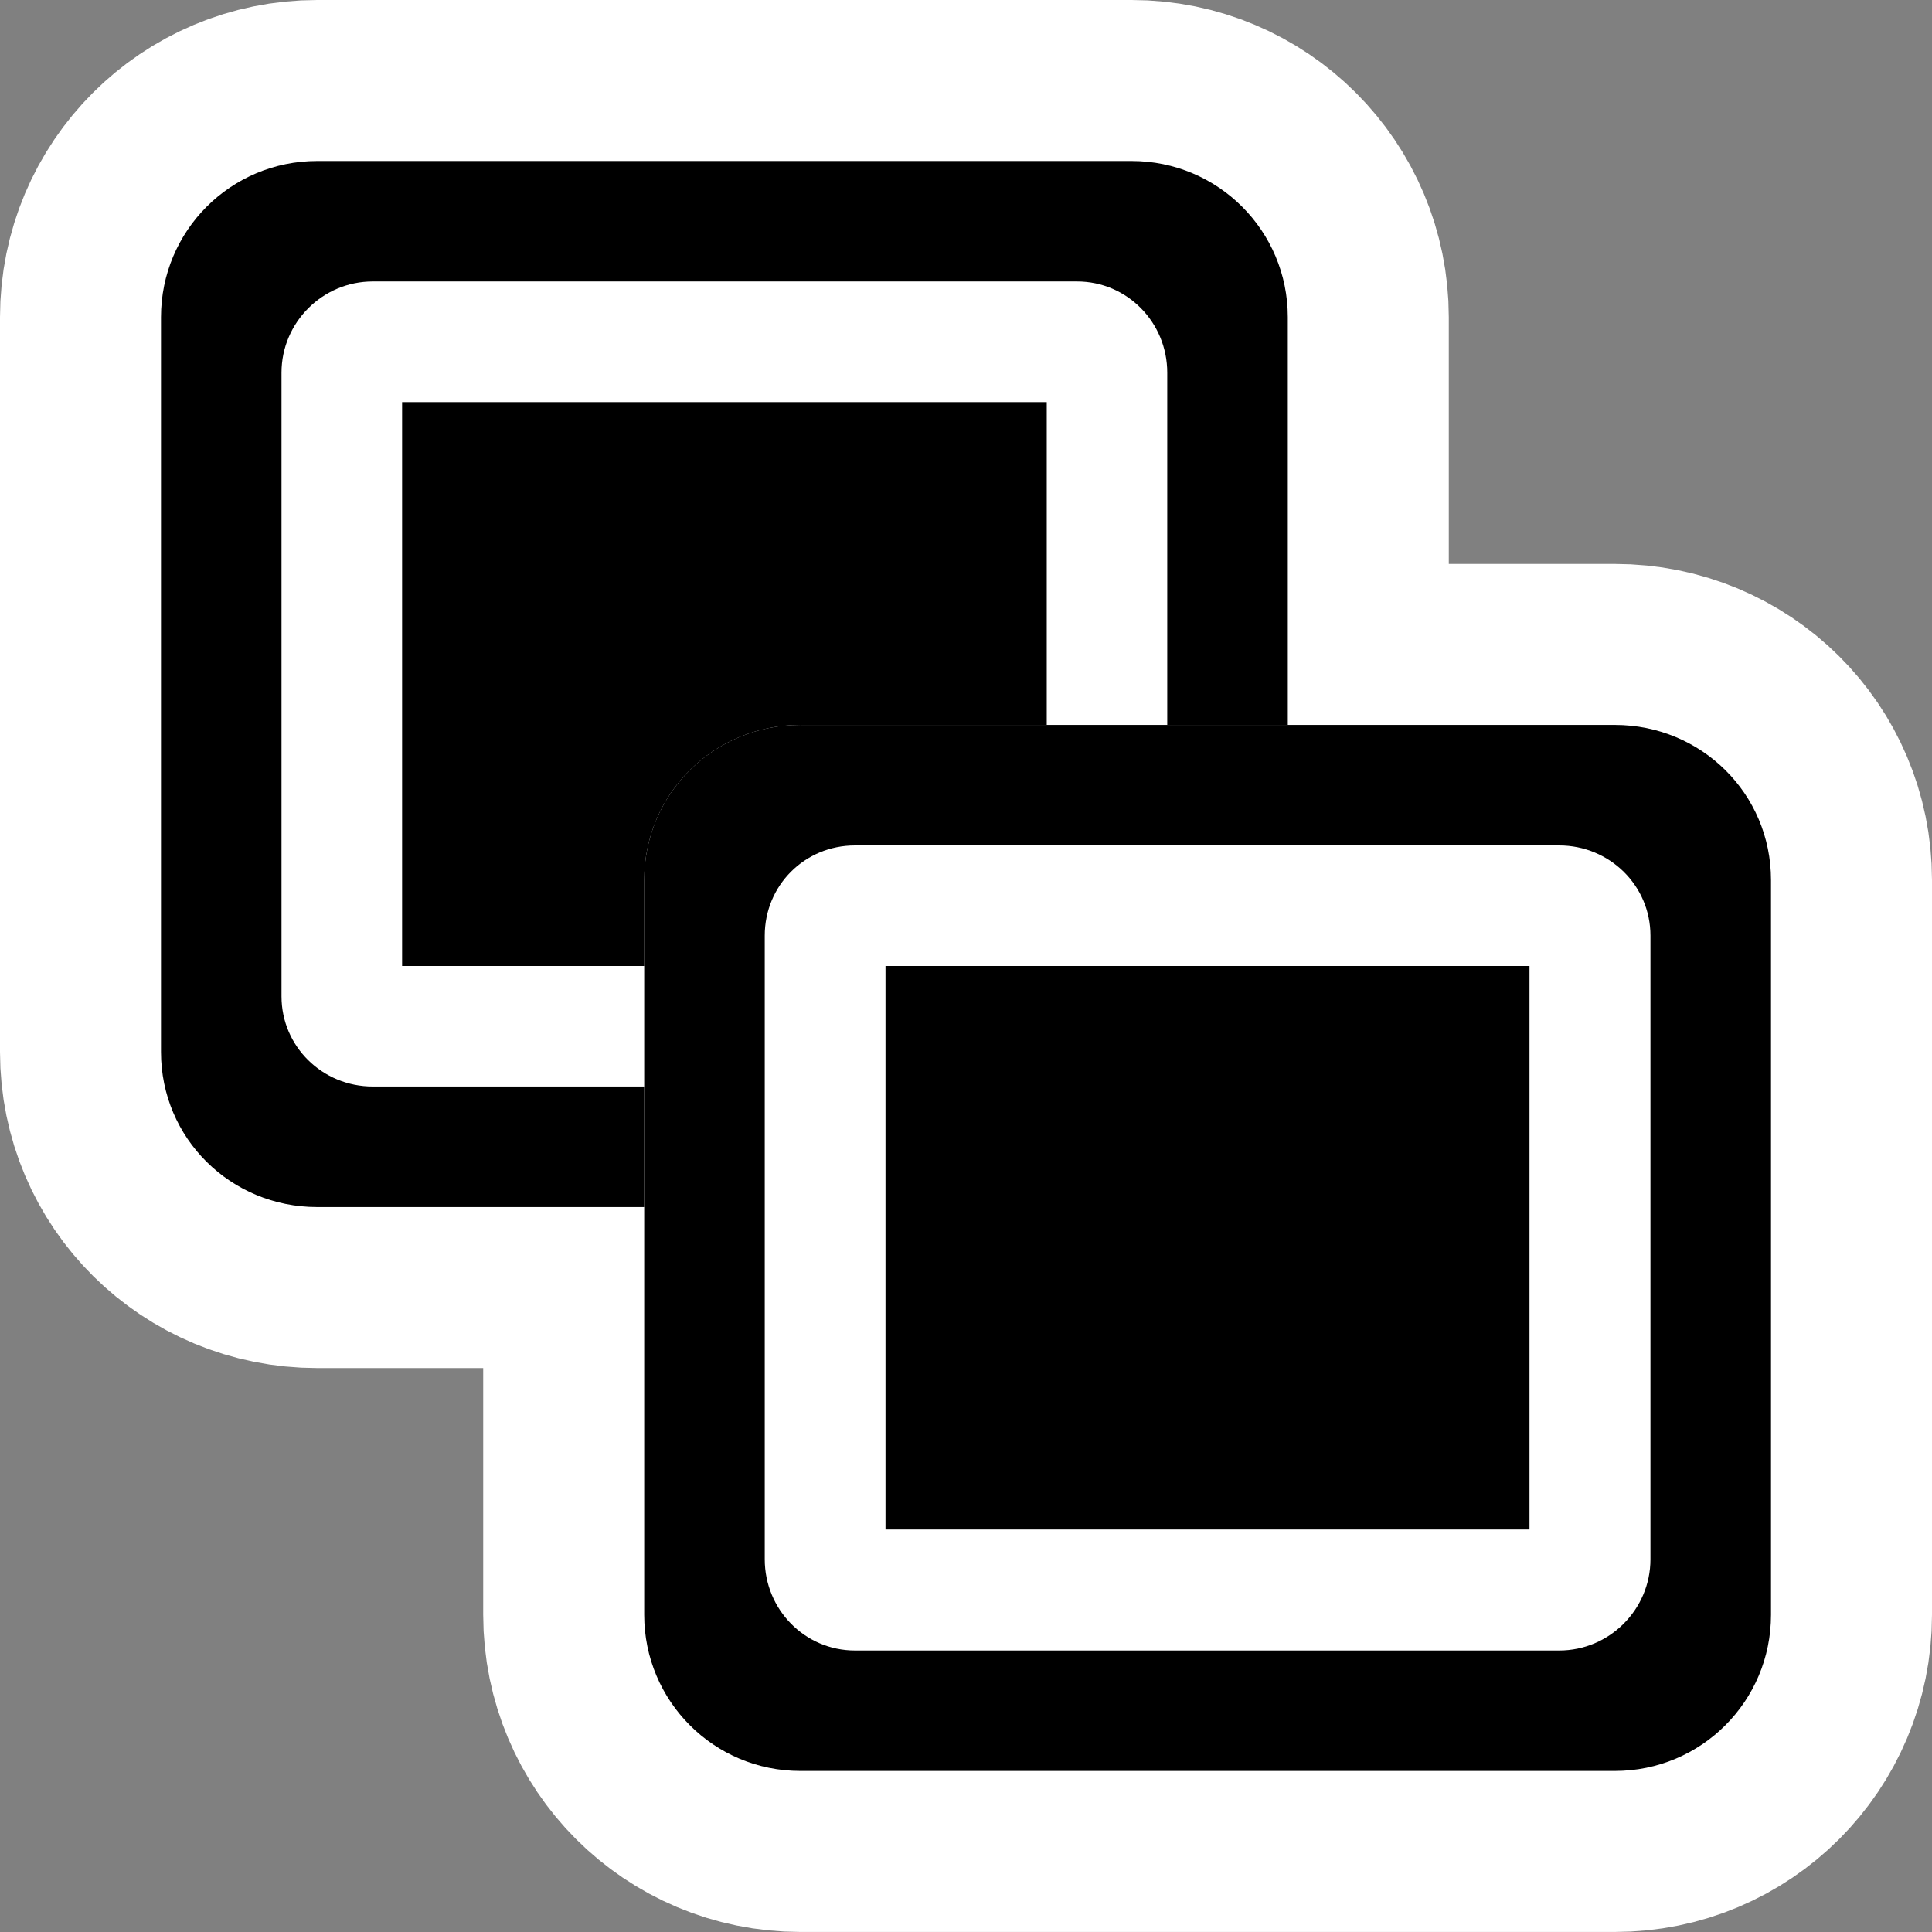 <?xml version="1.0" encoding="UTF-8" standalone="no"?>
<!-- Created with Inkscape (http://www.inkscape.org/) -->

<svg
   xmlns:dc="http://purl.org/dc/elements/1.1/"
   xmlns:cc="http://creativecommons.org/ns#"
   xmlns:rdf="http://www.w3.org/1999/02/22-rdf-syntax-ns#"
   xmlns:svg="http://www.w3.org/2000/svg"
   xmlns="http://www.w3.org/2000/svg"
   xmlns:sodipodi="http://sodipodi.sourceforge.net/DTD/sodipodi-0.dtd"
   xmlns:inkscape="http://www.inkscape.org/namespaces/inkscape"
   id="svg2"
   sodipodi:version="0.32"
   inkscape:version="0.48.3.1 r9886"
   width="48"
   height="48"
   version="1.0"
   sodipodi:docname="gnome-nettool.svg"
   inkscape:output_extension="org.inkscape.output.svg.inkscape">
  <rect width="100%" height="100%" fill="#808080" stroke="none"/>
  <defs
     id="defs5" />
  <sodipodi:namedview
     inkscape:window-height="717"
     inkscape:window-width="1366"
     inkscape:pageshadow="2"
     inkscape:pageopacity="0.48627451"
     guidetolerance="10000"
     gridtolerance="10.0"
     objecttolerance="10000"
     borderopacity="1.0"
     bordercolor="#666666"
     pagecolor="#aa2727"
     id="base"
     showgrid="true"
     inkscape:zoom="8.0000002"
     inkscape:cx="13.322063"
     inkscape:cy="27.976755"
     inkscape:window-x="0"
     inkscape:window-y="0"
     inkscape:current-layer="svg2"
     inkscape:window-maximized="1" />
  <g
     id="g2991"
     style="stroke:#ffffff;stroke-opacity:1;stroke-width:8;stroke-miterlimit:4;stroke-dasharray:none">
    <path
       style="color:#000000;fill:#000000;fill-opacity:1;fill-rule:nonzero;stroke:#ffffff;stroke-width:8;marker:none;visibility:visible;display:inline;overflow:visible;enable-background:accumulate;stroke-opacity:1;stroke-miterlimit:4;stroke-dasharray:none"
       d="m 19.885,18.01 c -2.147,0 -3.88,1.707 -3.88,3.854 l 0,18.255 c 0,2.147 1.733,3.88 3.88,3.88 l 20.234,0 C 42.267,44 44,42.267 44,40.12 l 0,-18.255 c 0,-2.147 -1.733,-3.854 -3.88,-3.854 l -20.234,0 z m 1.354,2.995 17.5,0 c 1.246,0 2.266,0.993 2.266,2.24 l 0,15.495 c -1e-6,1.246 -1.019,2.266 -2.266,2.266 l -17.5,0 C 19.993,41.005 19,39.986 19,38.74 l 0,-15.495 c 0,-1.247 0.993,-2.24 2.24,-2.24 z"
       id="path2993"
       inkscape:connector-curvature="0" />
    <path
       style="color:#000000;fill:#000000;fill-opacity:1;fill-rule:nonzero;stroke:#ffffff;stroke-width:8;marker:none;visibility:visible;display:inline;overflow:visible;enable-background:accumulate;stroke-opacity:1;stroke-miterlimit:4;stroke-dasharray:none"
       d="M 7.88,4 C 5.733,4 4,5.733 4,7.88 L 4,26.135 c 0,2.147 1.733,3.854 3.88,3.854 l 8.125,0 0,-2.995 -6.745,0 c -1.247,0 -2.266,-0.993 -2.266,-2.24 l 0,-15.495 c 0,-1.247 1.019,-2.266 2.266,-2.266 l 17.5,0 c 1.246,0 2.24,1.019 2.24,2.266 l 0,8.75 2.995,0 0,-10.13 C 31.995,5.733 30.261,4 28.115,4 L 7.88,4 z"
       id="path2995"
       inkscape:connector-curvature="0" />
    <path
       style="color:#000000;fill:#000000;fill-opacity:1;fill-rule:nonzero;stroke:#ffffff;stroke-width:8;marker:none;visibility:visible;display:inline;overflow:visible;enable-background:accumulate;stroke-opacity:1;stroke-miterlimit:4;stroke-dasharray:none"
       d="m 9.99,9.99 0,14.01 6.016,0 0,-2.135 c 0,-2.147 1.733,-3.854 3.88,-3.854 l 6.12,0 0,-8.021 -16.016,0 z"
       id="path2997"
       inkscape:connector-curvature="0" />
    <rect
       style="color:#000000;fill:#000000;fill-opacity:1;fill-rule:nonzero;stroke:#ffffff;stroke-width:8;marker:none;visibility:visible;display:inline;overflow:visible;enable-background:accumulate;stroke-opacity:1;stroke-miterlimit:4;stroke-dasharray:none"
       id="rect2999"
       width="16"
       height="14"
       x="22"
       y="24" />
  </g>
  <g
     id="g2985">
    <path
       inkscape:connector-curvature="0"
       id="rect5081"
       d="m 19.885,18.01 c -2.147,0 -3.88,1.707 -3.88,3.854 l 0,18.255 c 0,2.147 1.733,3.88 3.88,3.88 l 20.234,0 C 42.267,44 44,42.267 44,40.12 l 0,-18.255 c 0,-2.147 -1.733,-3.854 -3.88,-3.854 l -20.234,0 z m 1.354,2.995 17.5,0 c 1.246,0 2.266,0.993 2.266,2.24 l 0,15.495 c -1e-6,1.246 -1.019,2.266 -2.266,2.266 l -17.5,0 C 19.993,41.005 19,39.986 19,38.74 l 0,-15.495 c 0,-1.247 0.993,-2.24 2.24,-2.24 z"
       style="color:#000000;fill:#000000;fill-opacity:1;fill-rule:nonzero;stroke:none;stroke-width:2;marker:none;visibility:visible;display:inline;overflow:visible;enable-background:accumulate" />
    <path
       inkscape:connector-curvature="0"
       id="rect2161"
       d="M 7.88,4 C 5.733,4 4,5.733 4,7.88 L 4,26.135 c 0,2.147 1.733,3.854 3.88,3.854 l 8.125,0 0,-2.995 -6.745,0 c -1.247,0 -2.266,-0.993 -2.266,-2.24 l 0,-15.495 c 0,-1.247 1.019,-2.266 2.266,-2.266 l 17.5,0 c 1.246,0 2.24,1.019 2.24,2.266 l 0,8.75 2.995,0 0,-10.13 C 31.995,5.733 30.261,4 28.115,4 L 7.88,4 z"
       style="color:#000000;fill:#000000;fill-opacity:1;fill-rule:nonzero;stroke:none;stroke-width:2;marker:none;visibility:visible;display:inline;overflow:visible;enable-background:accumulate" />
    <path
       inkscape:connector-curvature="0"
       id="rect5077"
       d="m 9.99,9.99 0,14.01 6.016,0 0,-2.135 c 0,-2.147 1.733,-3.854 3.88,-3.854 l 6.12,0 0,-8.021 -16.016,0 z"
       style="color:#000000;fill:#000000;fill-opacity:1;fill-rule:nonzero;stroke:none;stroke-width:2;marker:none;visibility:visible;display:inline;overflow:visible;enable-background:accumulate" />
    <rect
       y="24"
       x="22"
       height="14"
       width="16"
       id="rect5085"
       style="color:#000000;fill:#000000;fill-opacity:1;fill-rule:nonzero;stroke:none;stroke-width:2;marker:none;visibility:visible;display:inline;overflow:visible;enable-background:accumulate" />
  </g>
</svg>
